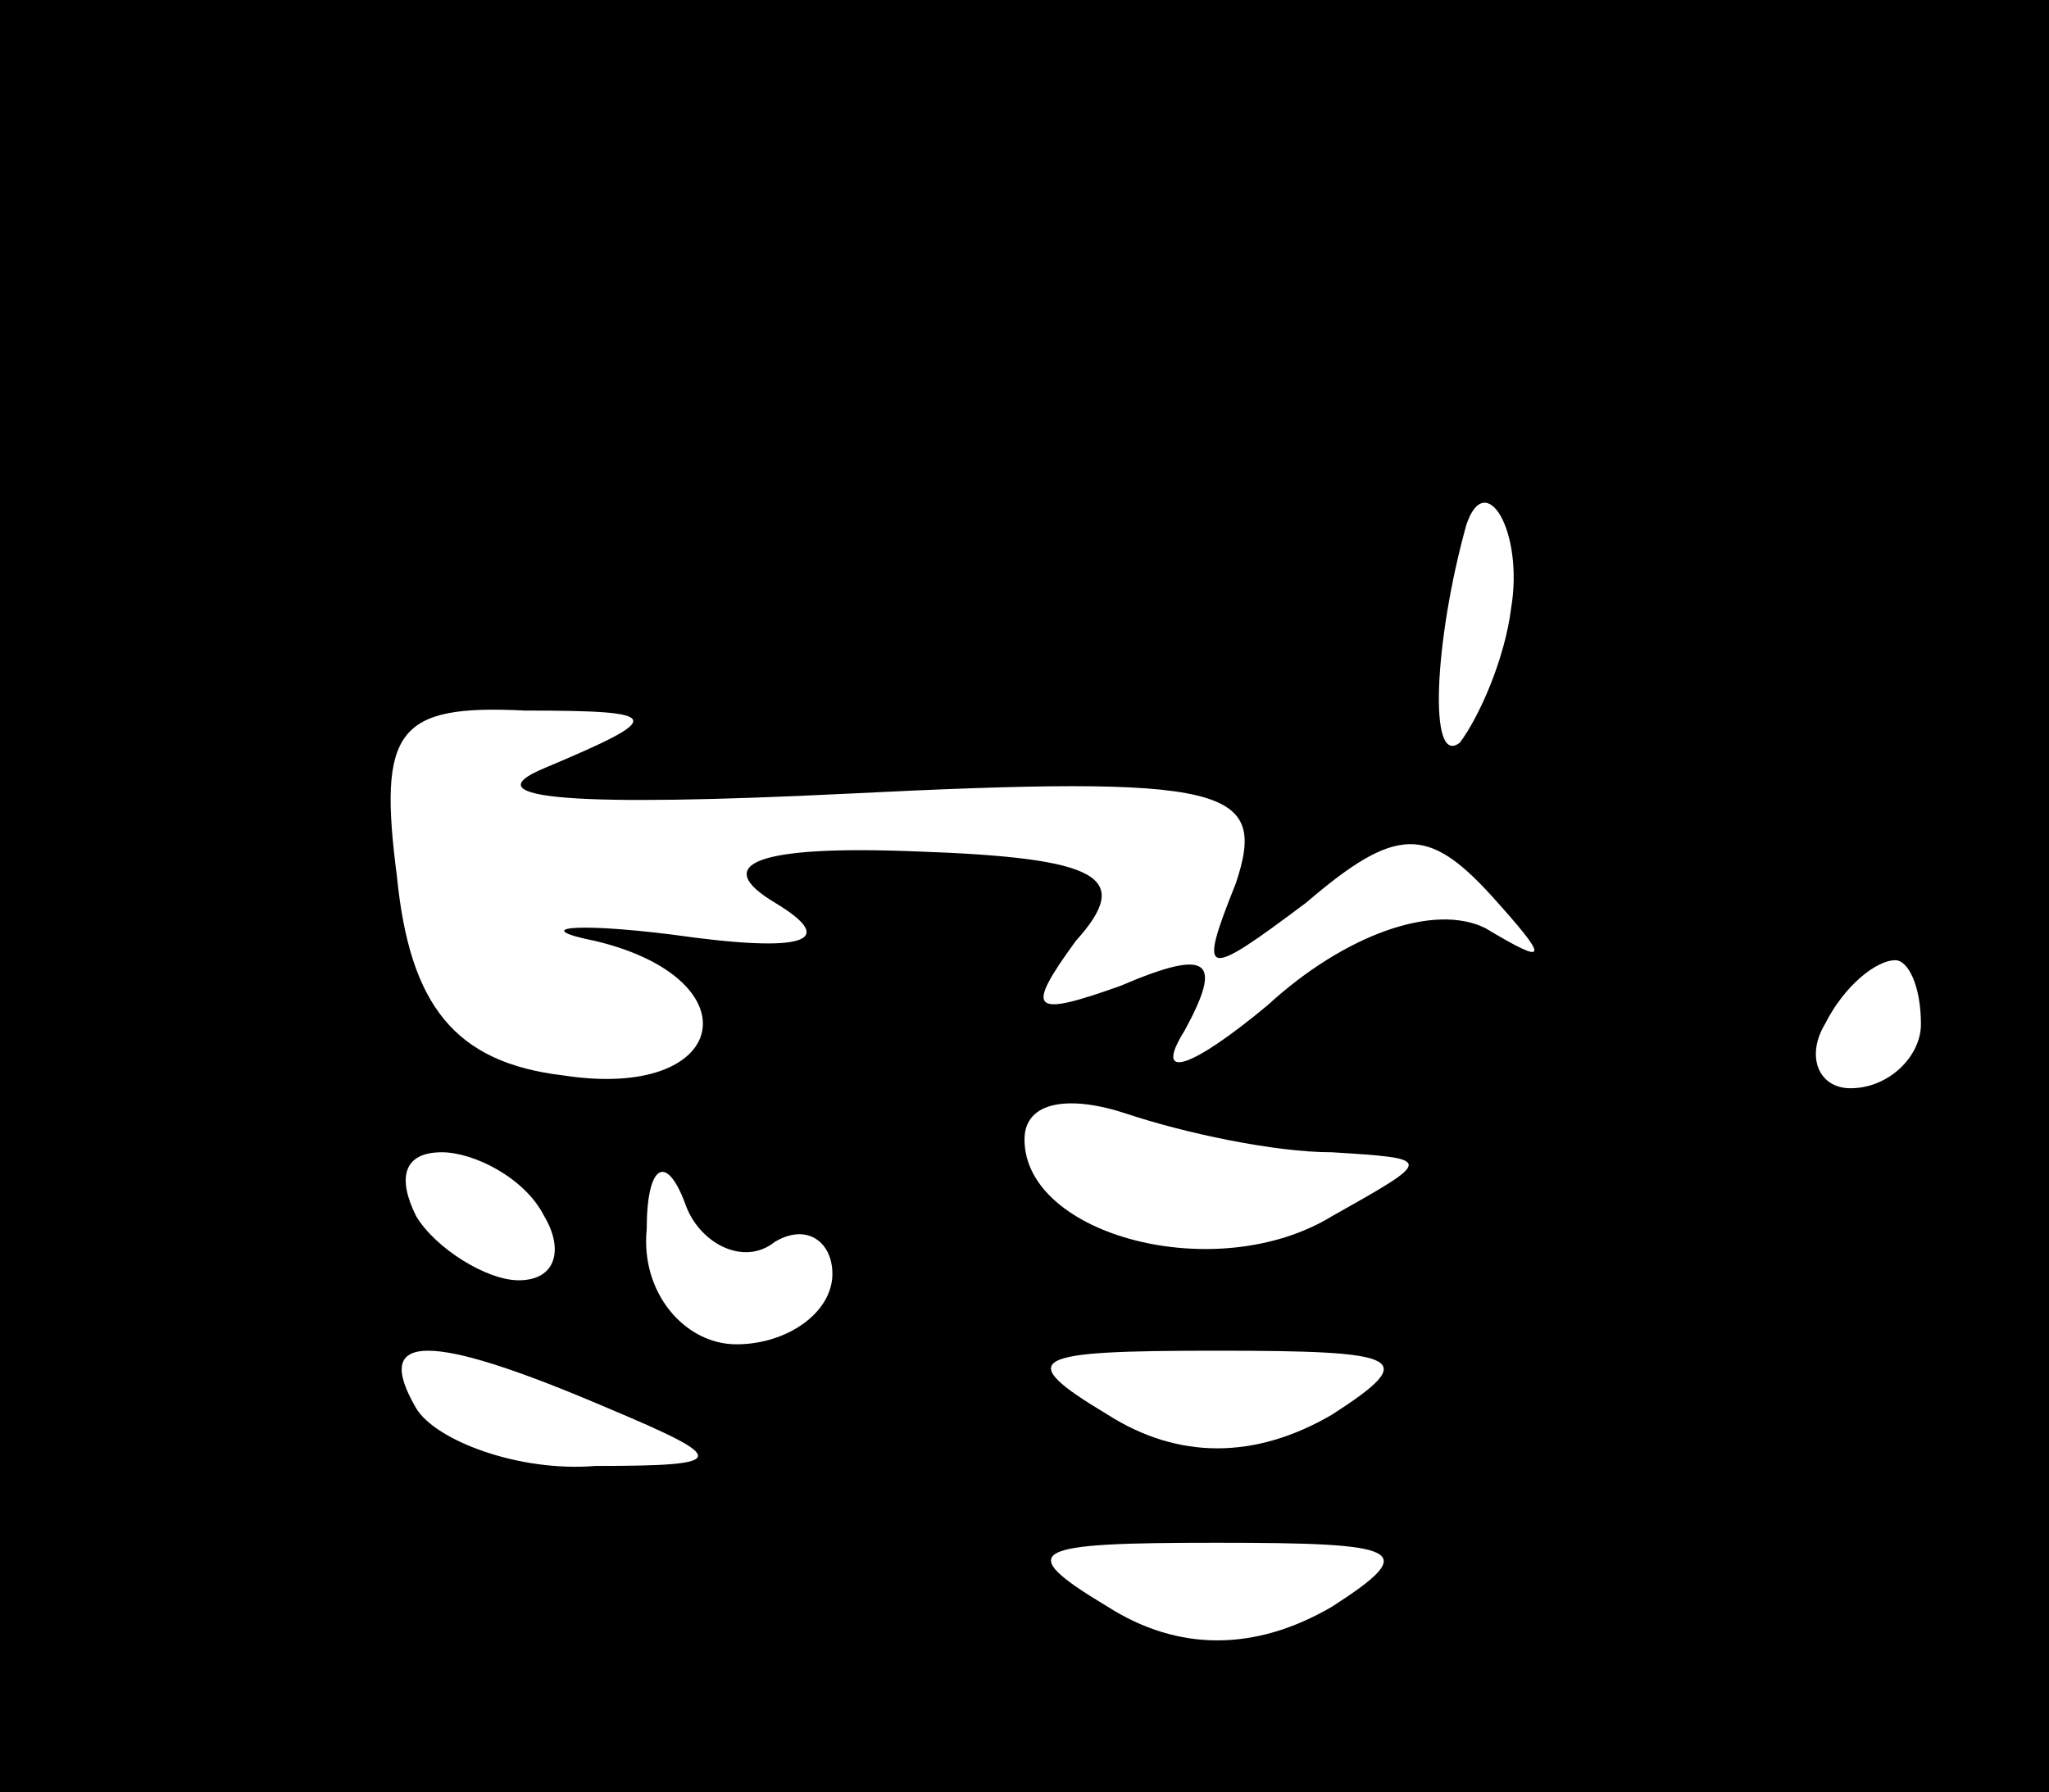 <?xml version="1.0" standalone="no"?>
<!DOCTYPE svg PUBLIC "-//W3C//DTD SVG 20010904//EN"
 "http://www.w3.org/TR/2001/REC-SVG-20010904/DTD/svg10.dtd">
<svg version="1.0" xmlns="http://www.w3.org/2000/svg"
 width="32pt" height="28pt" viewBox="0 0 32 28"
 preserveAspectRatio="xMidYMid meet">
<rect x="0" y="0" width="32" height="28" fill="#808080" stroke="none"/>
<g transform="translate(0,28) scale(0.1,-0.1)"
fill="#000000" stroke="none">
<path fill="#000000" stroke="none" d="M0 140 l0 -140 160 0 160 0 0 140 0
140 -160 0 -160 0 0 -140z"/>
<path fill="#ffffff" stroke="none" d="M236 185 c-1 -8 -5 -17 -8 -21 -5 -4
-4 16 1 34 3 9 9 -1 7 -13z"/>
<path fill="#ffffff" stroke="none" d="M85 160 c-12 -5 6 -6 47 -4 60 3 66 1
61 -14 -6 -15 -5 -15 11 -3 14 12 19 12 29 1 9 -10 9 -11 -1 -5 -8 4 -22 -1
-34 -12 -12 -10 -18 -12 -13 -4 6 11 4 13 -10 7 -14 -5 -15 -4 -7 7 9 10 4 13
-25 14 -25 1 -32 -2 -22 -8 10 -6 5 -8 -16 -5 -16 2 -22 1 -12 -1 25 -6 21
-25 -5 -21 -17 2 -24 11 -26 31 -3 23 0 27 20 26 22 0 22 -1 3 -9z"/>
<path fill="#ffffff" stroke="none" d="M300 120 c0 -5 -5 -10 -11 -10 -5 0 -7
5 -4 10 3 6 8 10 11 10 2 0 4 -4 4 -10z"/>
<path fill="#ffffff" stroke="none" d="M208 100 c16 -1 16 -1 0 -10 -18 -11
-48 -3 -48 12 0 6 7 7 16 4 9 -3 23 -6 32 -6z"/>
<path fill="#ffffff" stroke="none" d="M85 90 c3 -5 2 -10 -4 -10 -5 0 -13 5
-16 10 -3 6 -2 10 4 10 5 0 13 -4 16 -10z"/>
<path fill="#ffffff" stroke="none" d="M121 86 c5 3 9 0 9 -5 0 -6 -7 -11 -15
-11 -8 0 -15 8 -14 18 0 10 3 12 6 4 2 -6 9 -10 14 -6z"/>
<path fill="#ffffff" stroke="none" d="M95 60 c19 -8 19 -9 -2 -9 -12 -1 -25
4 -28 9 -7 12 2 12 30 0z"/>
<path fill="#ffffff" stroke="none" d="M208 59 c-12 -7 -24 -7 -35 0 -15 9
-12 10 17 10 29 0 32 -1 18 -10z"/>
<path fill="#ffffff" stroke="none" d="M208 29 c-12 -7 -24 -7 -35 0 -15 9
-12 10 17 10 29 0 32 -1 18 -10z"/>
</g>
</svg>
